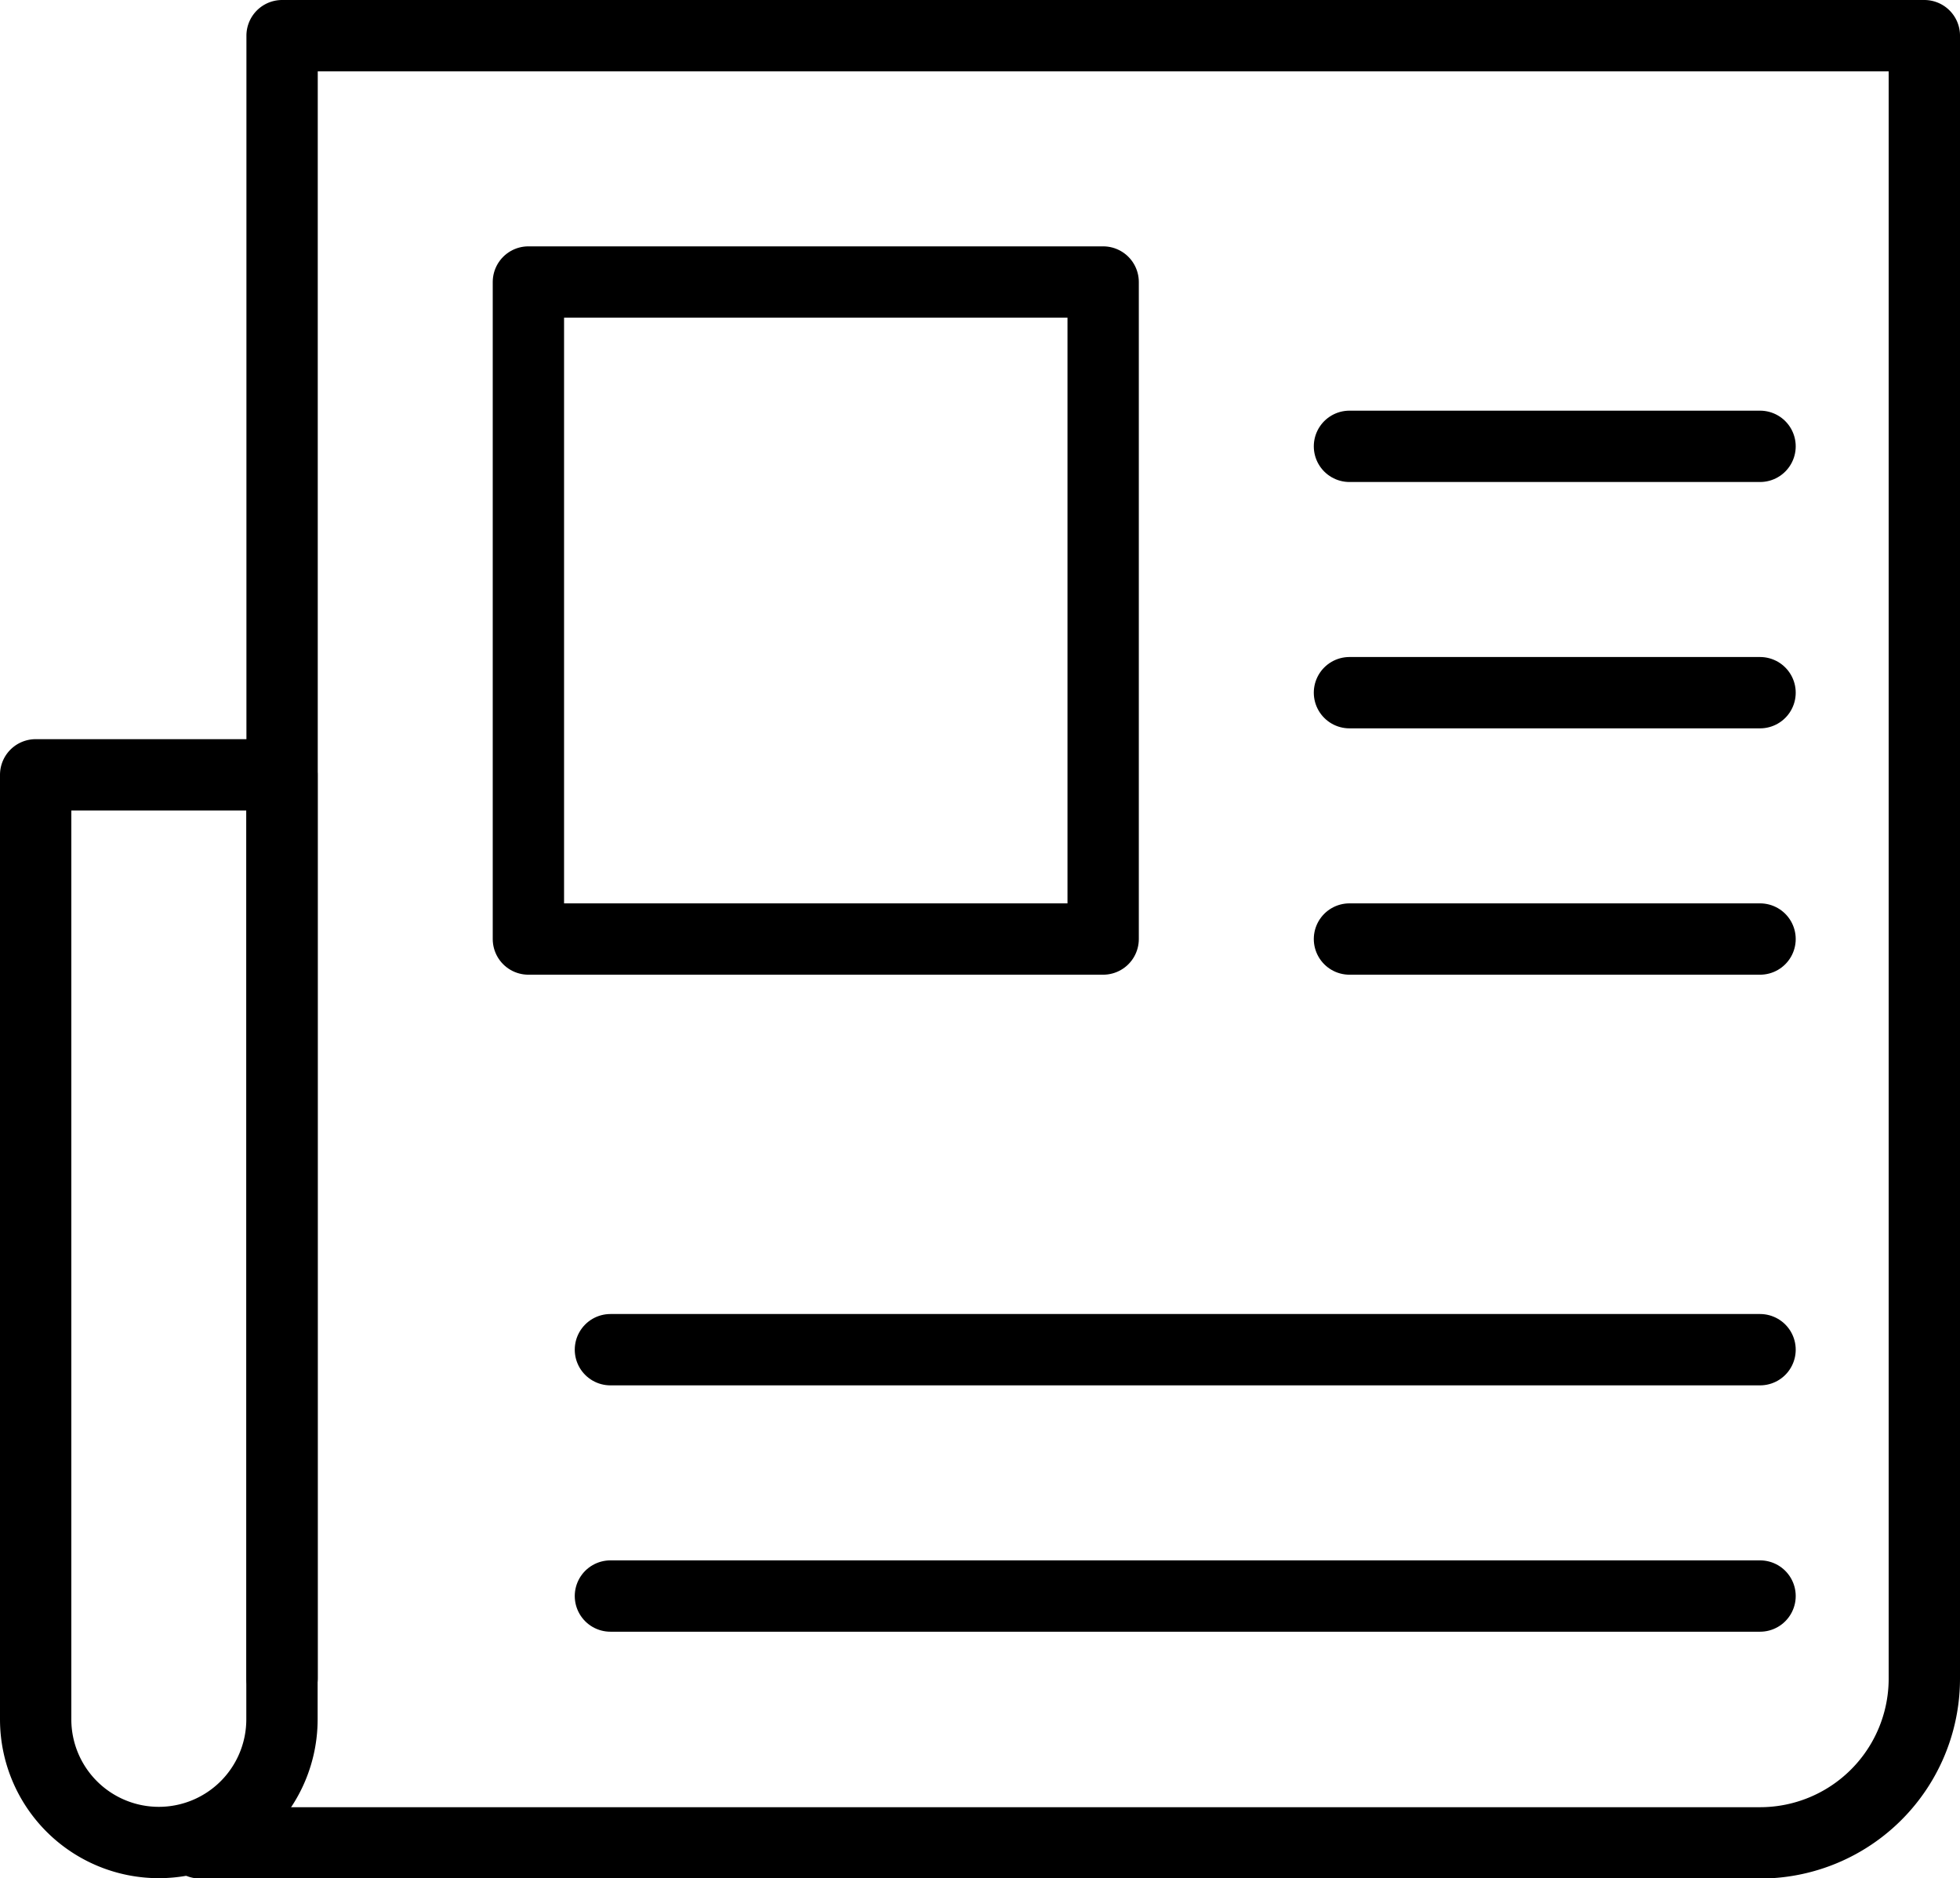 <svg xmlns="http://www.w3.org/2000/svg" width="16.488" height="15.797" viewBox="0 0 16.488 15.797">
  <defs>
    <style>
      .cls-1 {
        fill: none;
        stroke: #000;
        stroke-linecap: round;
        stroke-linejoin: round;
        stroke-width: 0.6px;
      }
    </style>
  </defs>
  <g id="Zasób_2" data-name="Zasób 2" transform="translate(-0.2 -0.2)">
    <g id="Warstwa_1" data-name="Warstwa 1" transform="translate(0.5 0.5)">
      <path id="Path_360" data-name="Path 360" class="cls-1" d="M1.536,18.48h0A1.036,1.036,0,0,1,.5,17.444V9.5H2.572v7.944A1.036,1.036,0,0,1,1.536,18.48Z" transform="translate(-0.5 -3.283)"/>
      <path id="Path_361" data-name="Path 361" class="cls-1" d="M3.191,14.315V.5H17.006V14.315A1.382,1.382,0,0,1,15.624,15.7H2.5" transform="translate(-1.118 -0.5)"/>
      <rect id="Rectangle_1391" data-name="Rectangle 1391" class="cls-1" width="4.835" height="5.526" transform="translate(4.145 2.072)"/>
      <line id="Line_53" data-name="Line 53" class="cls-1" x2="3.454" transform="translate(11.052 3.454)"/>
      <line id="Line_54" data-name="Line 54" class="cls-1" x2="3.454" transform="translate(11.052 5.526)"/>
      <line id="Line_55" data-name="Line 55" class="cls-1" x2="3.454" transform="translate(11.052 7.598)"/>
      <line id="Line_56" data-name="Line 56" class="cls-1" x2="9.671" transform="translate(4.835 11.052)"/>
      <line id="Line_57" data-name="Line 57" class="cls-1" x2="9.671" transform="translate(4.835 13.124)"/>
    </g>
  </g>
</svg>
